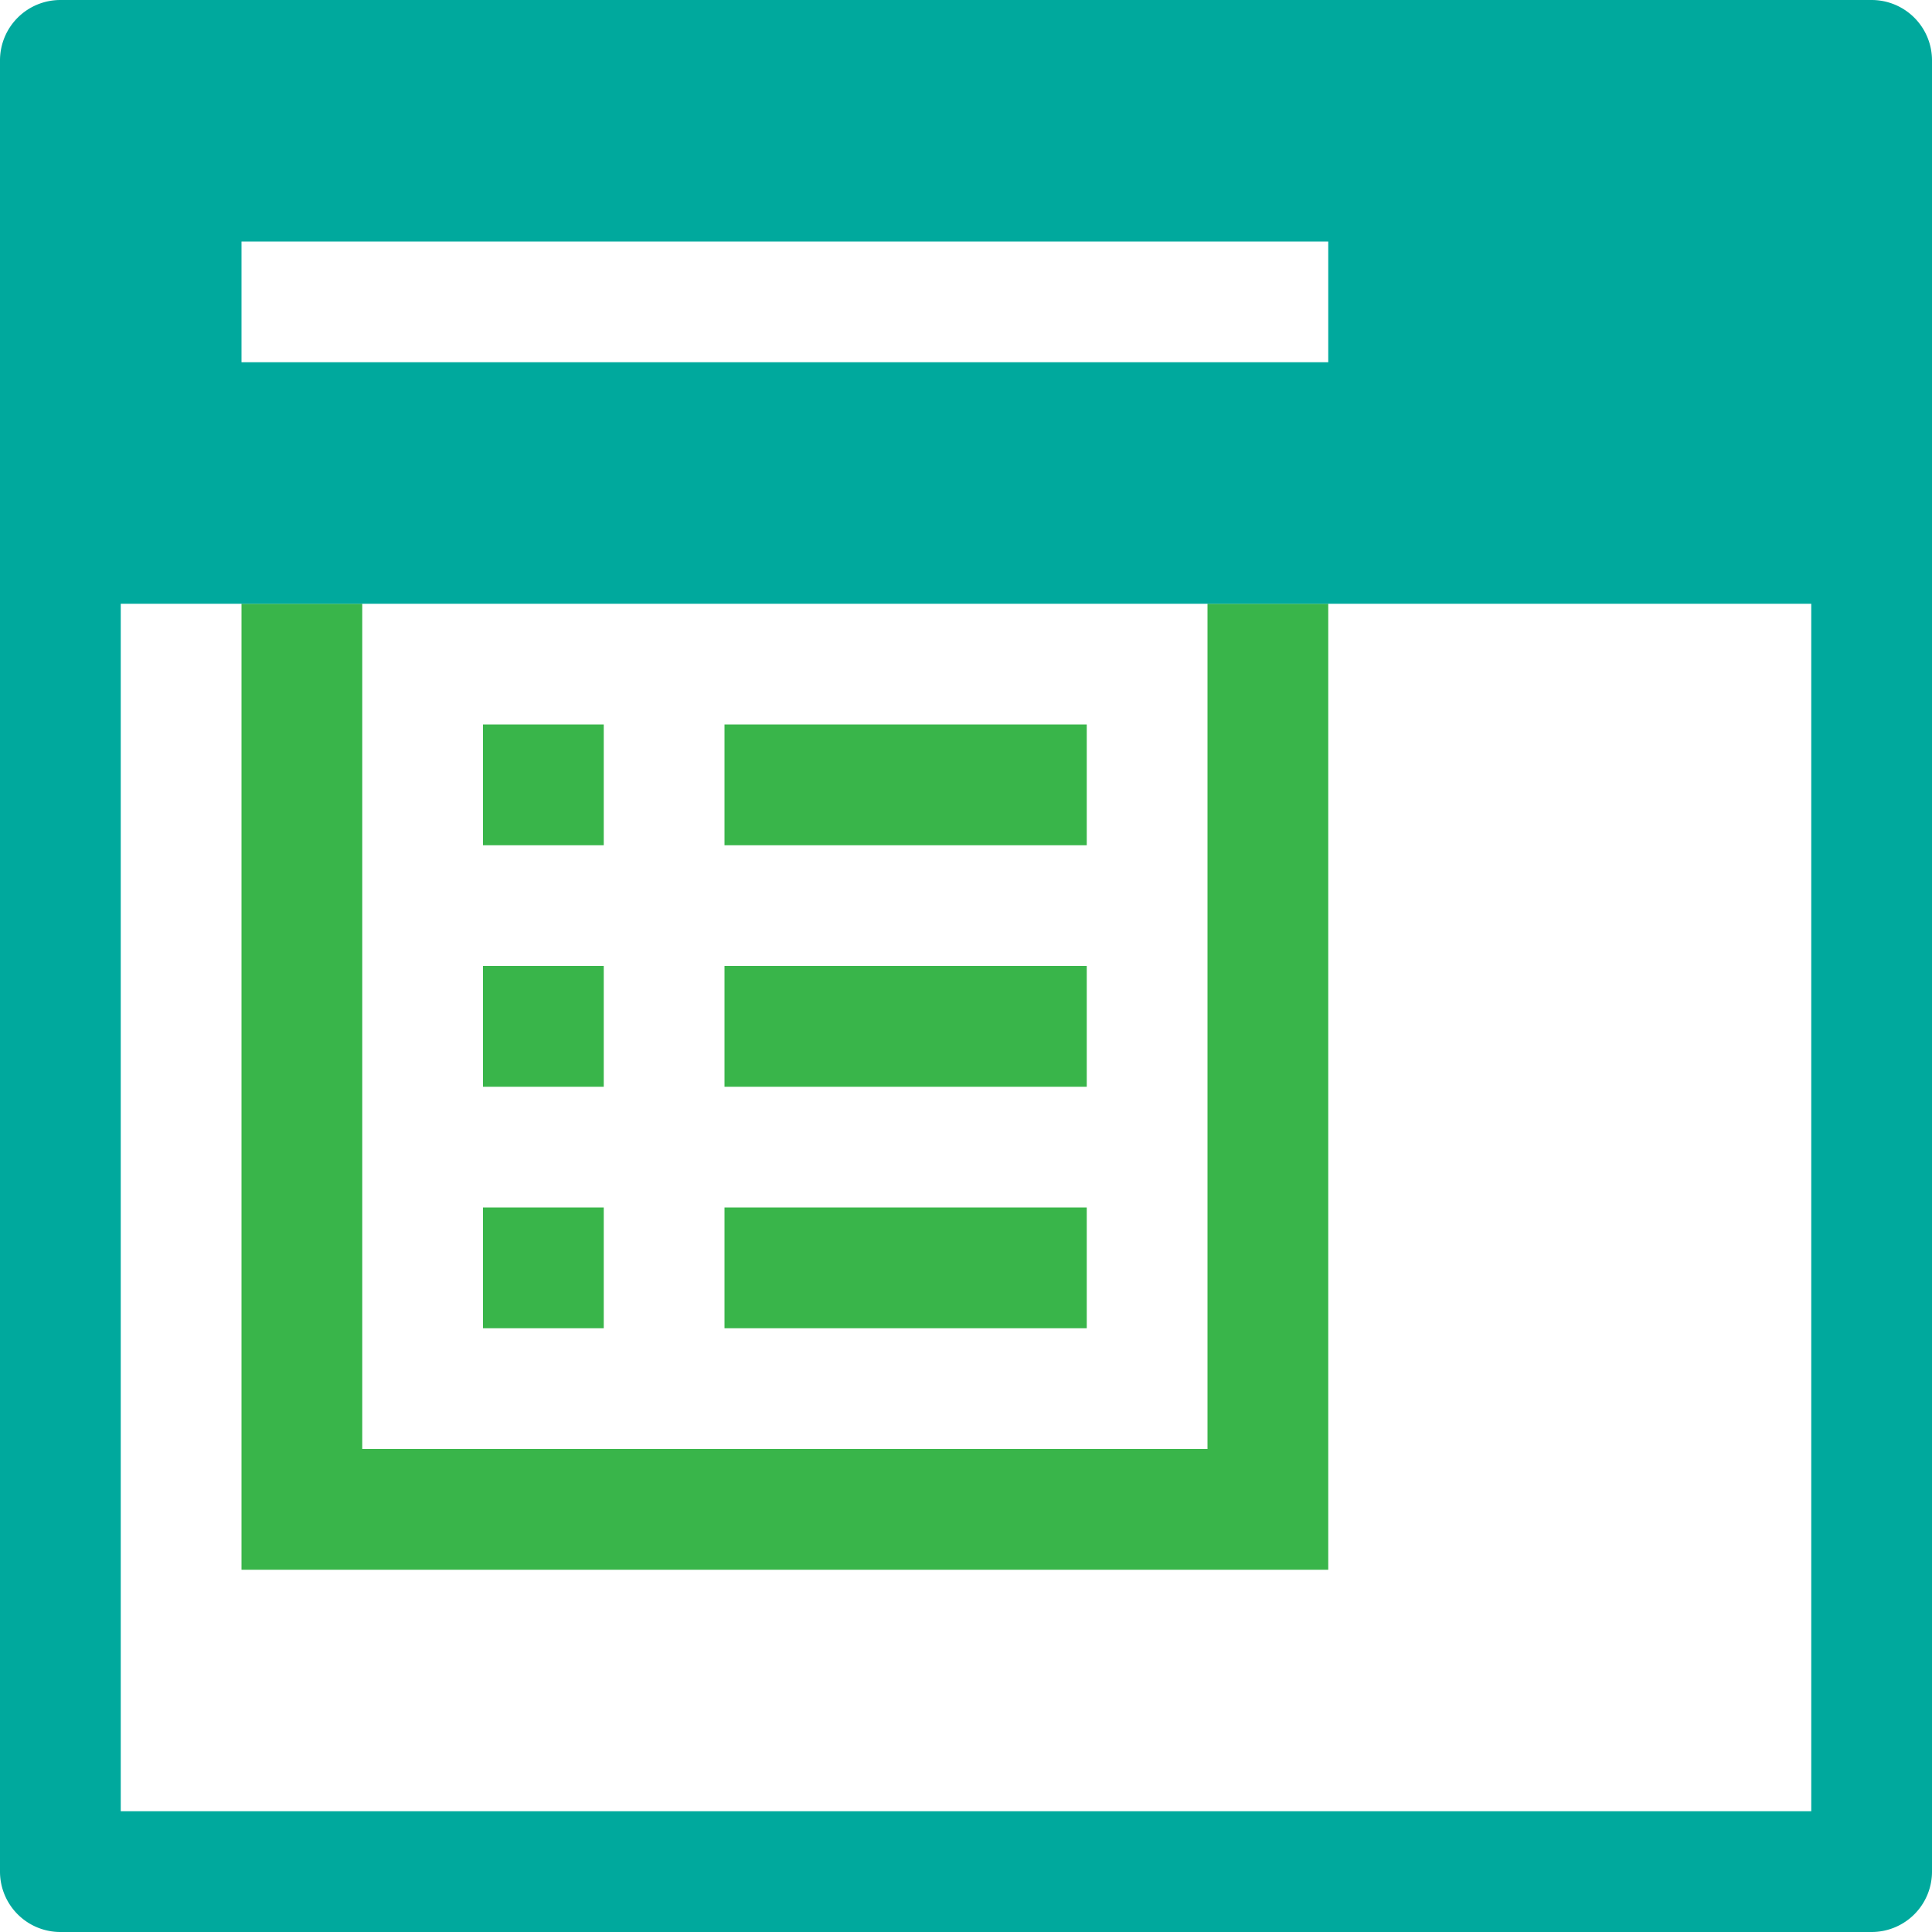 <svg xmlns="http://www.w3.org/2000/svg" viewBox="0 0 16 16">
    <defs>
        <style>.--i05{fill:#39b54a;}.--i04{fill:#00a99d;}</style>
    </defs>
    <g id="menubar">
        <path id="--i05" class="--i05" d="M11,5v8H2V5H3v7h7V5ZM9,6H6V7H9ZM5,6H4V7H5ZM9,8H6V9H9ZM5,8H4V9H5Zm4,2H6v1H9ZM5,10H4v1H5Z"/>
        <path id="--i04" class="--i04" d="M15.5,0H.5A.5.5,0,0,0,0,.5V1H0V4H0V15.5a.5.5,0,0,0,.5.5h15a.5.5,0,0,0,.5-.5V.5A.5.5,0,0,0,15.5,0ZM2,2h9V3H2ZM15,15H1V5H15Z"/>
    </g>
</svg>